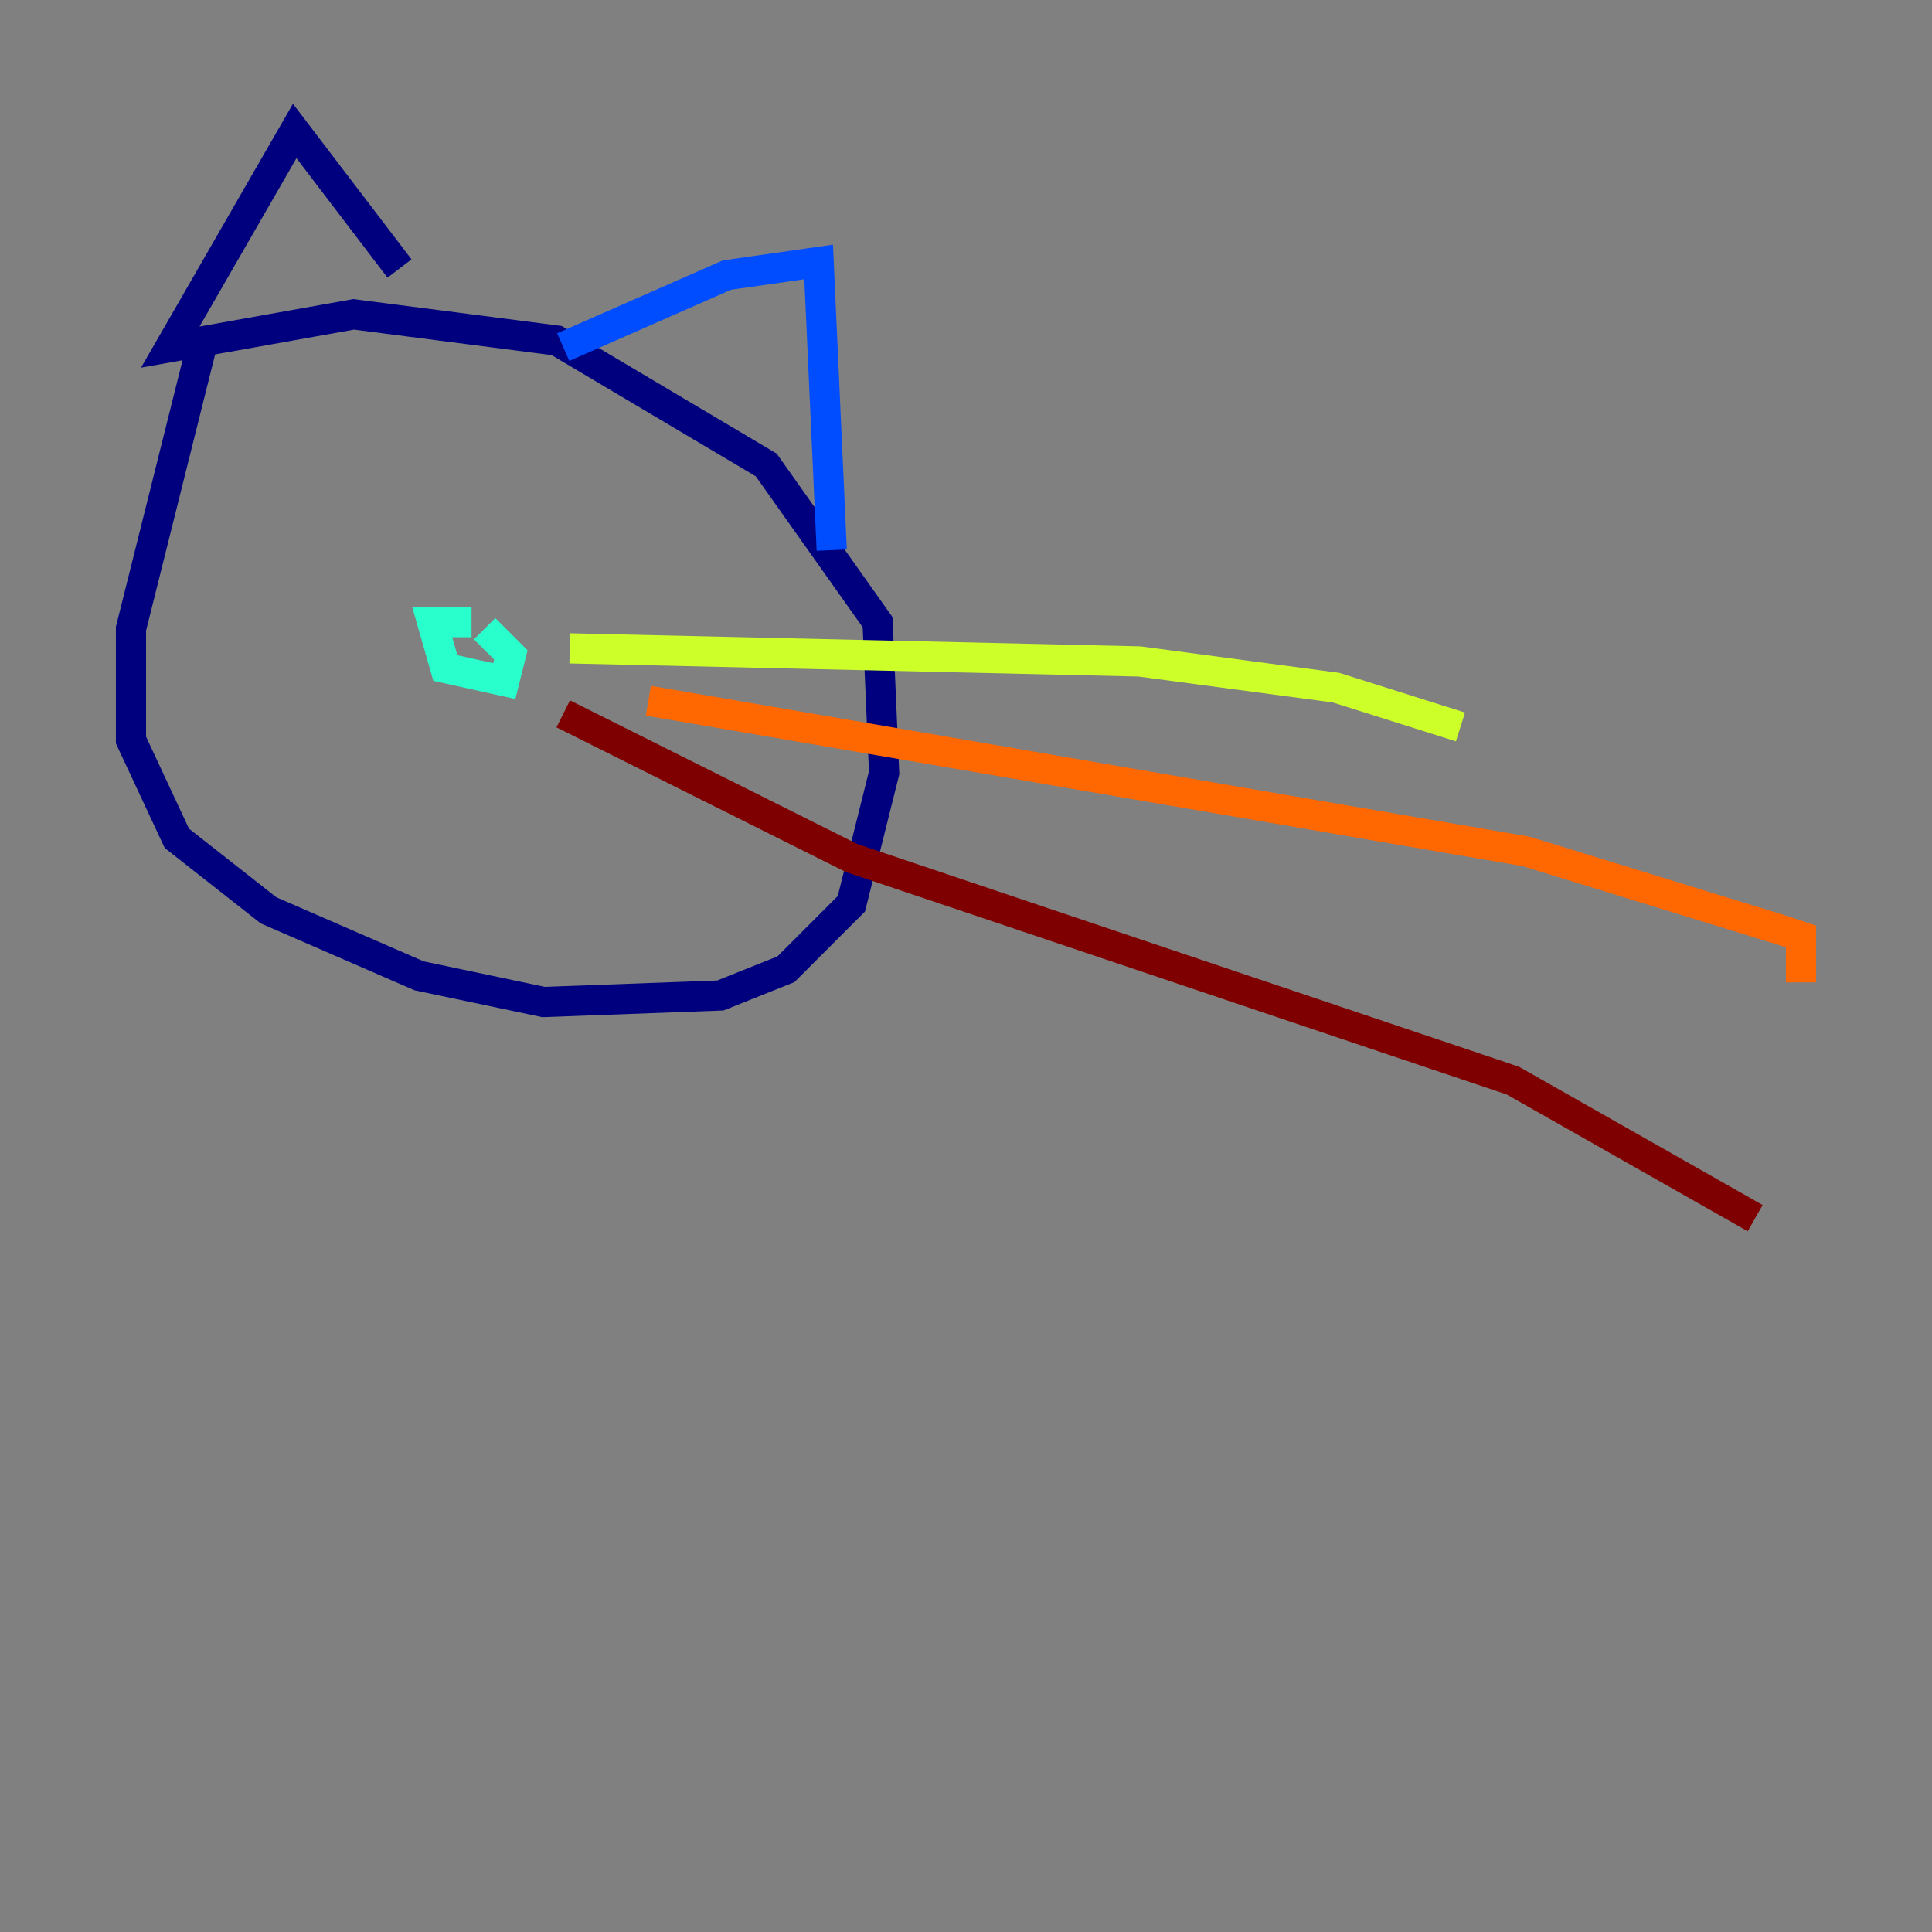 <?xml version="1.0" encoding="utf-8" ?>
<svg baseProfile="tiny" height="128" version="1.2" viewBox="0,0,128,128" width="128" xmlns="http://www.w3.org/2000/svg" xmlns:ev="http://www.w3.org/2001/xml-events" xmlns:xlink="http://www.w3.org/1999/xlink"><rect x="0" y="0" width="128" height="128" fill="#808080" stroke="none"/><defs /><polyline fill="none" points="13.451,22.563 8.678,41.654 8.678,49.031 11.715,55.539 17.79,60.312 27.77,64.651 36.014,66.386 47.729,65.953 52.068,64.217 56.407,59.878 58.576,51.2 58.142,41.22 50.766,30.807 36.881,22.563 23.43,20.827 11.281,22.997 19.525,8.678 26.468,17.79" stroke="#00007f" stroke-width="2" /><polyline fill="none" points="37.315,22.997 48.163,18.224 54.237,17.356 55.105,36.447" stroke="#004cff" stroke-width="2" /><polyline fill="none" points="31.241,41.22 28.637,41.22 29.505,44.258 33.41,45.125 33.844,43.39 32.108,41.654" stroke="#29ffcd" stroke-width="2" /><polyline fill="none" points="37.749,42.956 75.498,43.824 88.515,45.559 96.759,48.163" stroke="#cdff29" stroke-width="2" /><polyline fill="none" points="42.956,46.427 101.098,56.407 118.02,61.614 119.322,62.047 119.322,65.085" stroke="#ff6700" stroke-width="2" /><polyline fill="none" points="37.315,47.295 56.407,56.841 100.231,71.593 116.285,80.705" stroke="#7f0000" stroke-width="2" /></svg>